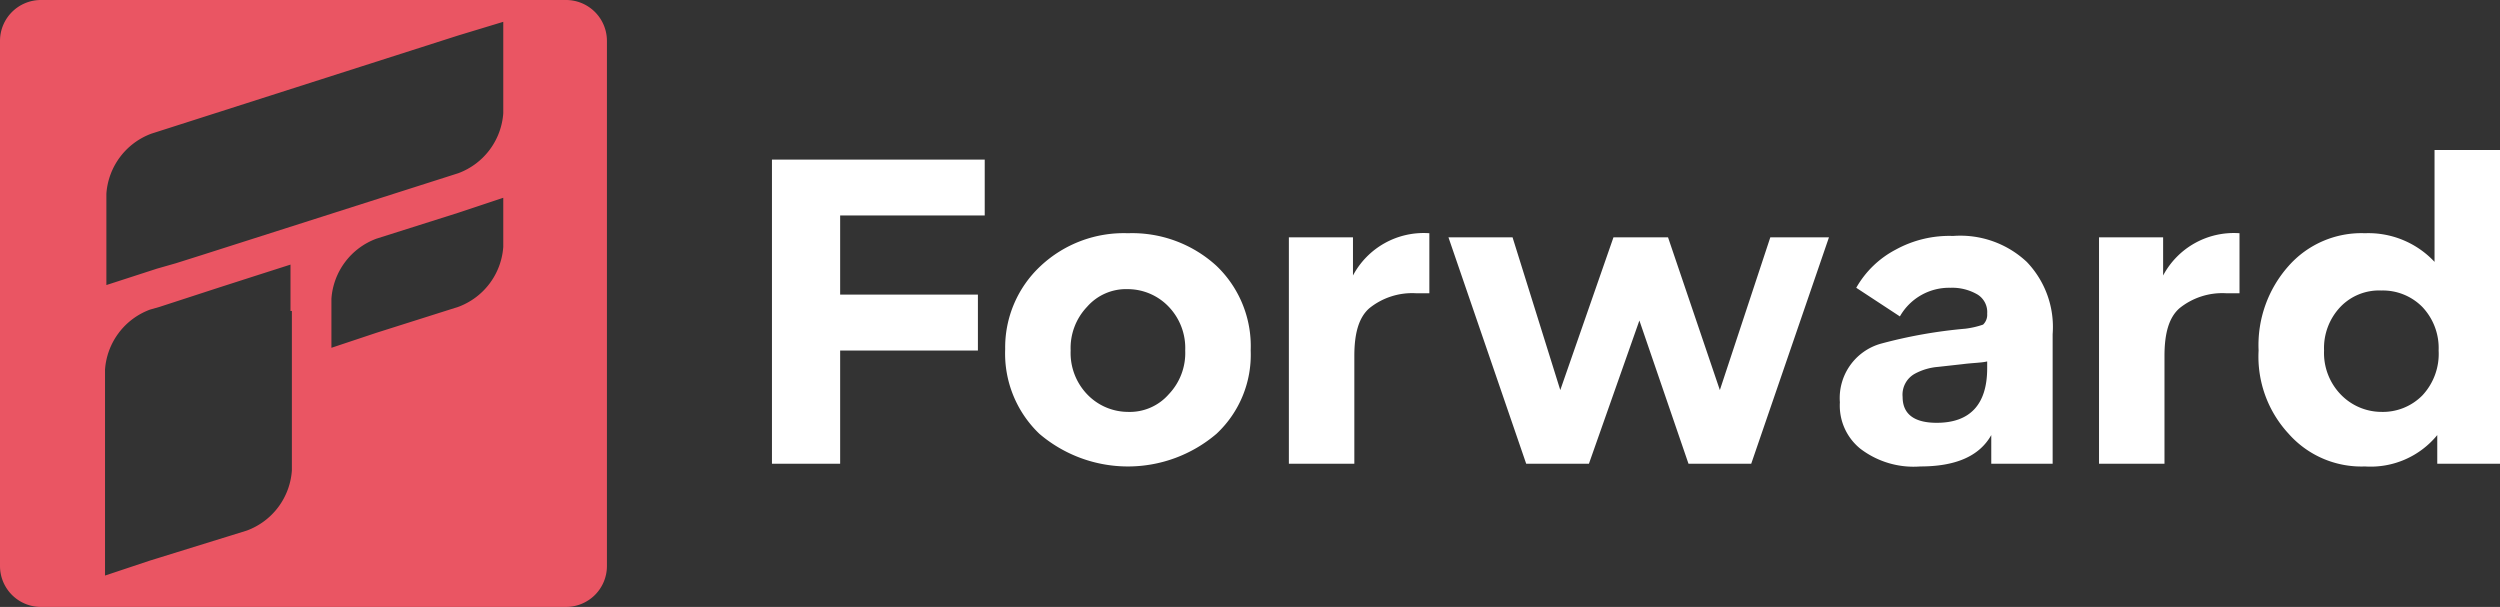<?xml version="1.0" encoding="UTF-8"?> <svg xmlns="http://www.w3.org/2000/svg" viewBox="0 0 183.3 44.5"><rect x="0" y="0" width="183.3" height="44.5" fill="#333333" stroke="none"/><defs><style>.cls-1{fill:#ea5563;}.cls-2{fill:#fff;}</style></defs><g id="Слой_2" data-name="Слой 2"><g id="Слой_1-2" data-name="Слой 1"><path class="cls-1" d="M41.5,0H3A3,3,0,0,0,0,3V41.5a3,3,0,0,0,3,3H41.5a3,3,0,0,0,3-3V3A3,3,0,0,0,41.5,0ZM21.4,22.8V34.5a5.07,5.07,0,0,1-3.3,4.4L11,41.1,7.7,42.2V27.1A5.07,5.07,0,0,1,11,22.7l.7-.2L16,21.1l2.8-.9,2.5-.8v3.4Zm15.5-5v.3a5.07,5.07,0,0,1-3.3,4.4l-6,1.9-3.3,1.1V21.9a5.07,5.07,0,0,1,3.3-4.4l6-1.9,3.3-1.1Zm0-12.9V8.3a5.07,5.07,0,0,1-3.3,4.4l-18.8,6-1.9.6-1.4.4L7.8,20.9V14.2a5.07,5.07,0,0,1,3.3-4.4h0L33.6,2.6l3.3-1Z"></path><path class="cls-2" d="M72.2,11.7v4.1H61.6v5.8H71.7v4.1H61.6V34h-5V11.7Zm6.3,14a4.38,4.38,0,0,0,1.2,3.2,4.16,4.16,0,0,0,3,1.3,3.8,3.8,0,0,0,3-1.3,4.38,4.38,0,0,0,1.2-3.2,4.38,4.38,0,0,0-1.2-3.2,4.16,4.16,0,0,0-3-1.3,3.8,3.8,0,0,0-3,1.3,4.38,4.38,0,0,0-1.2,3.2Zm-2.2-6.2a8.92,8.92,0,0,1,6.4-2.4,9.16,9.16,0,0,1,6.5,2.4,8.14,8.14,0,0,1,2.5,6.2,7.92,7.92,0,0,1-2.5,6.1,10,10,0,0,1-13,0,8.14,8.14,0,0,1-2.5-6.2A8.16,8.16,0,0,1,76.3,19.5Zm22.9-2.1v2.8a5.87,5.87,0,0,1,5.6-3.1v4.4h-1a5,5,0,0,0-3.4,1.1c-.8.7-1.1,1.9-1.1,3.5V34H94.5V17.4Zm11.7,0,3.5,11.2,3.9-11.2h4l3.8,11.2,3.7-11.2h4.3L128.4,34h-4.6l-3.6-10.5L116.5,34h-4.6l-5.7-16.6ZM142,31c2.4,0,3.7-1.3,3.7-4v-.5c-.4.1-1,.1-1.8.2l-1.8.2a4.3,4.3,0,0,0-1.7.5,1.75,1.75,0,0,0-.9,1.7c0,1.3.9,1.9,2.5,1.9Zm-7.1-1.5a4.14,4.14,0,0,1,3-4.3,35.63,35.63,0,0,1,6.2-1.1,6.3,6.3,0,0,0,1.3-.3,1,1,0,0,0,.3-.8,1.51,1.51,0,0,0-.7-1.4,3.68,3.68,0,0,0-2-.5,4.15,4.15,0,0,0-3.7,2.1l-3.2-2.1a7.12,7.12,0,0,1,2.9-2.8,8.16,8.16,0,0,1,4.2-1,7.12,7.12,0,0,1,5.4,1.9,6.89,6.89,0,0,1,1.9,5.3V34H146V31.9c-.9,1.6-2.7,2.3-5.2,2.3a6.43,6.43,0,0,1-4.4-1.3,4.06,4.06,0,0,1-1.5-3.4Zm23.7-12.1v2.8a5.87,5.87,0,0,1,5.6-3.1v4.4h-1a5,5,0,0,0-3.4,1.1c-.8.7-1.1,1.9-1.1,3.5V34h-4.8V17.4Zm11.8,8.3a4.38,4.38,0,0,0,1.2,3.2,4.16,4.16,0,0,0,3,1.3,4.07,4.07,0,0,0,3-1.2,4.46,4.46,0,0,0,1.2-3.3,4.38,4.38,0,0,0-1.2-3.2,4.07,4.07,0,0,0-3-1.2,3.92,3.92,0,0,0-3,1.2,4.38,4.38,0,0,0-1.2,3.2Zm-4.8,0a8.72,8.72,0,0,1,2.2-6.2,7.12,7.12,0,0,1,5.6-2.4,6.64,6.64,0,0,1,5.1,2.1V11h4.8V34h-4.6V31.9a6.31,6.31,0,0,1-5.3,2.3,7.12,7.12,0,0,1-5.6-2.4A8.32,8.32,0,0,1,165.6,25.7Z"></path></g></g></svg> 
